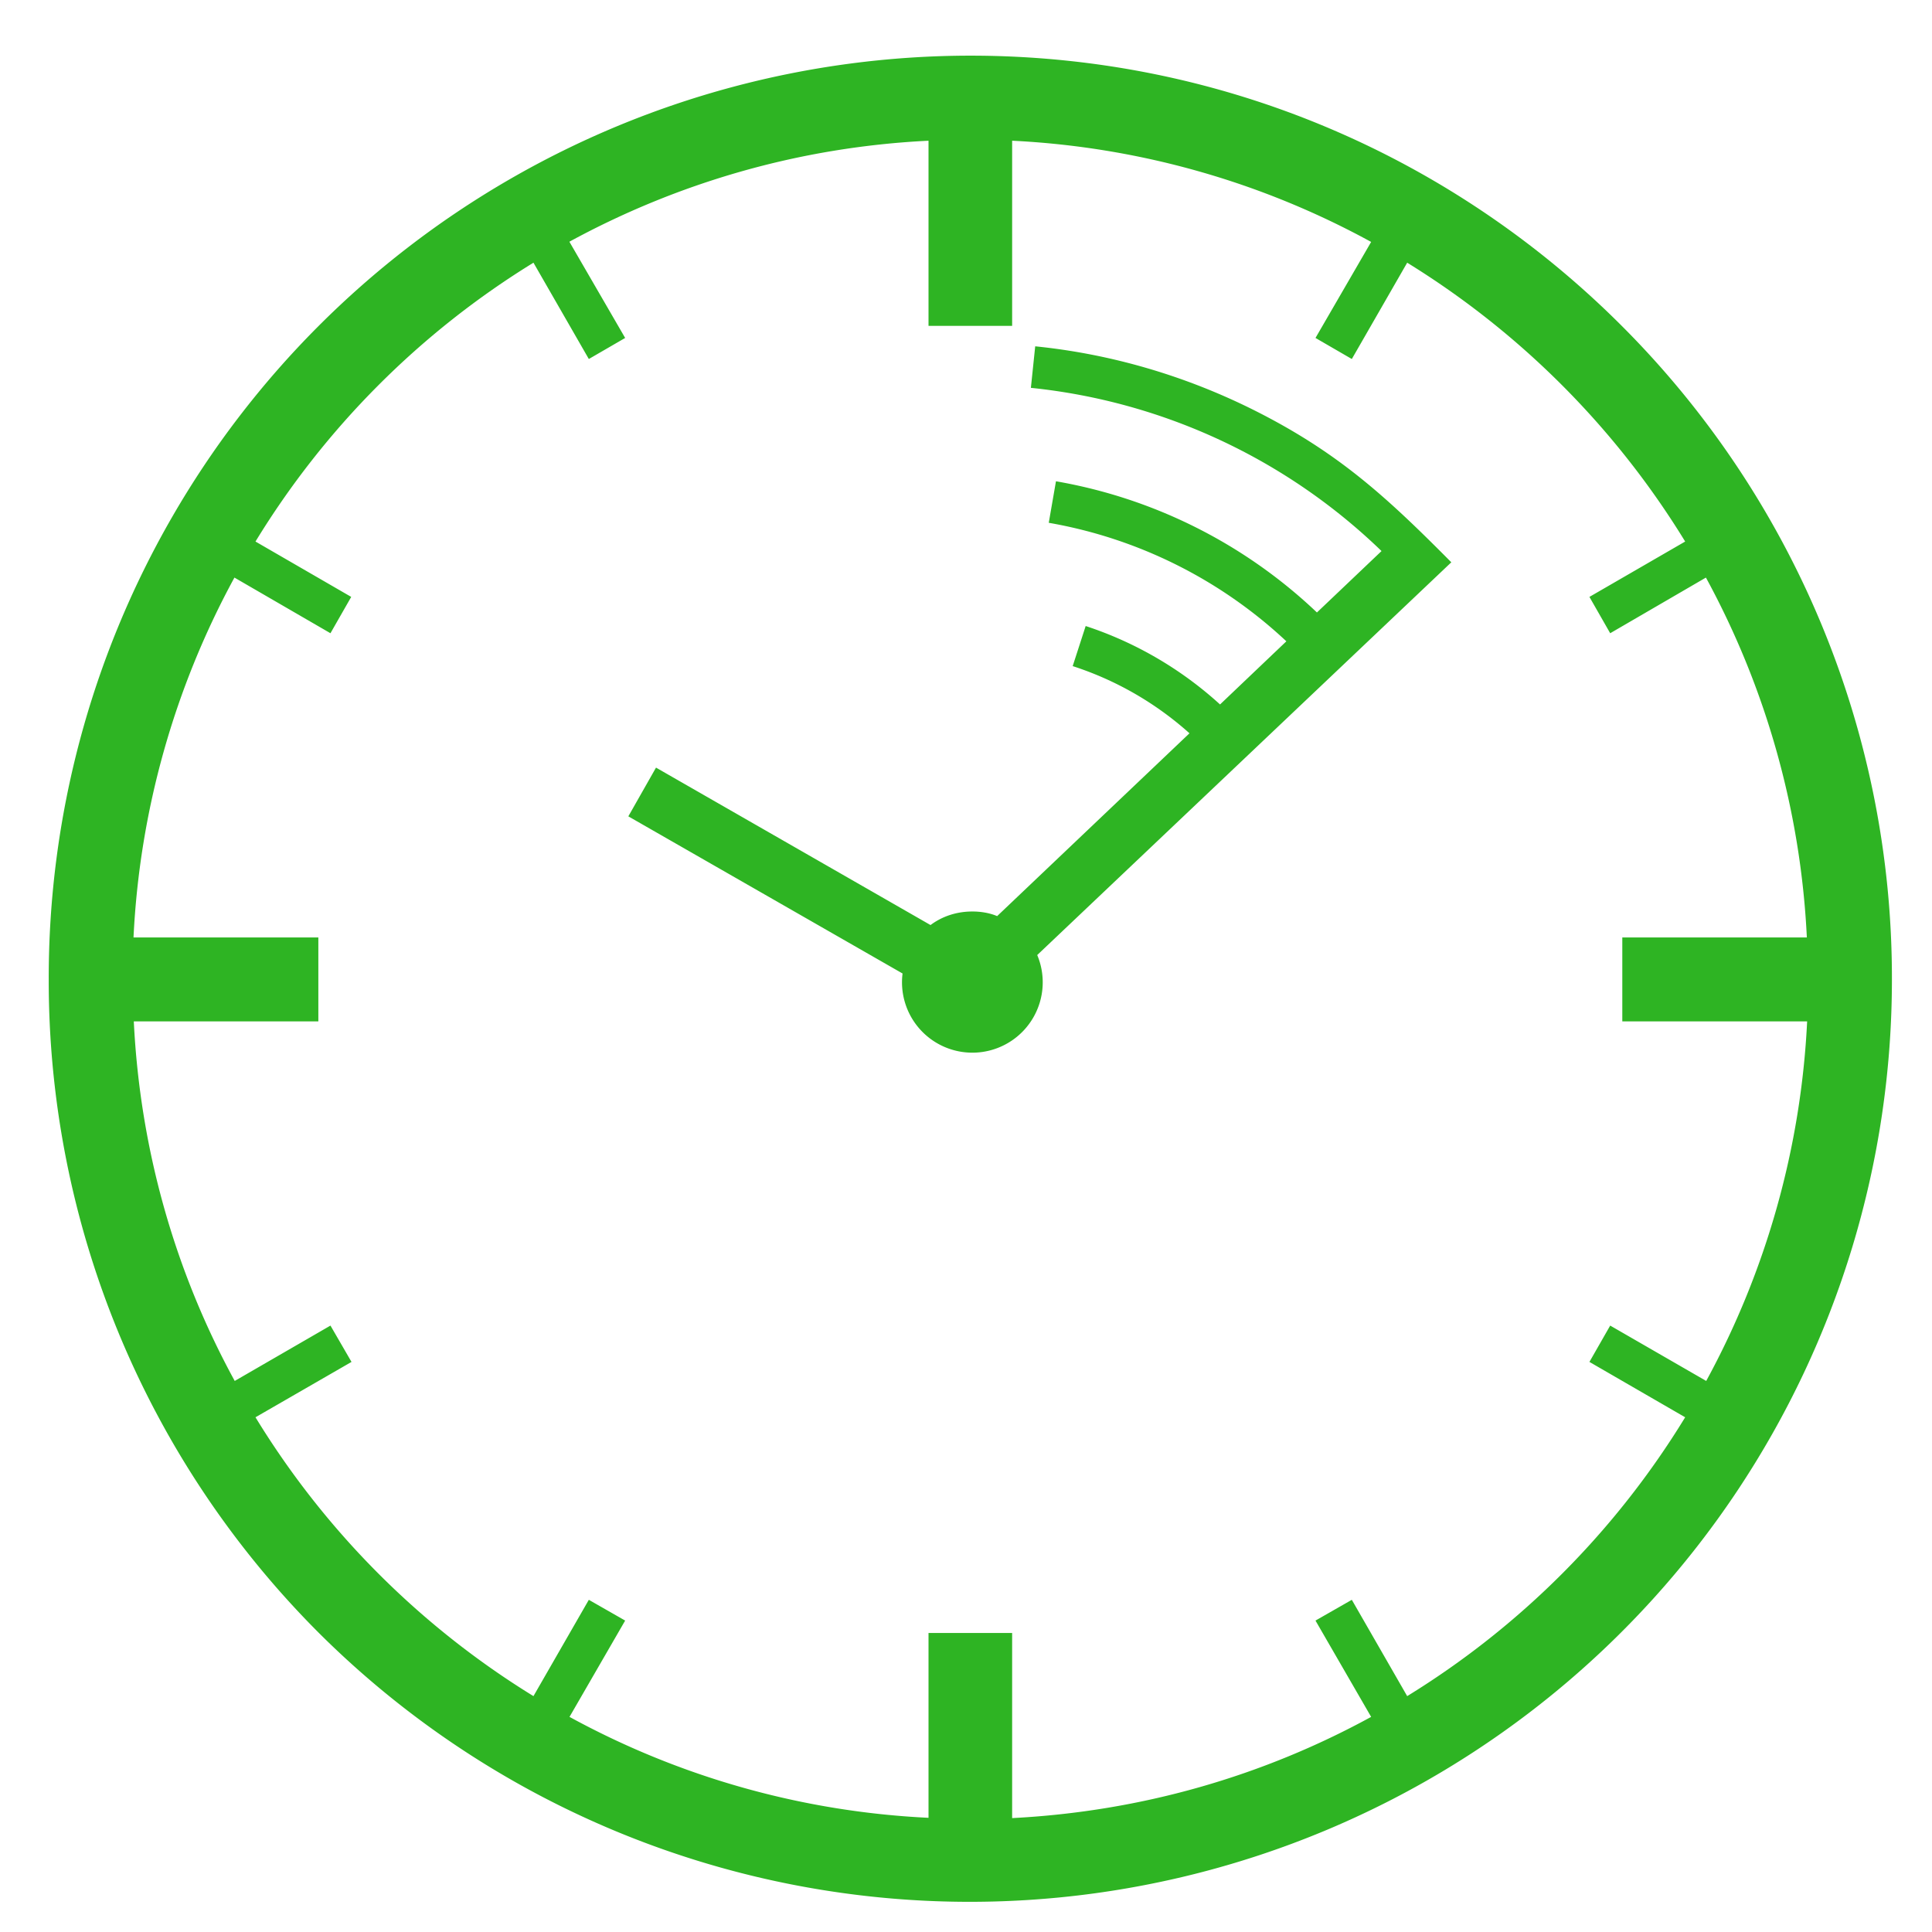 <svg xmlns="http://www.w3.org/2000/svg" xmlns:xlink="http://www.w3.org/1999/xlink" width="67" height="67" viewBox="0 0 67 67"><defs><path id="4756a" d="M824.25 562.31a31.97 31.97 0 0 1 9.36 22.65 31.98 31.98 0 0 1-54.56 22.66 31.98 31.98 0 0 1-9.36-22.66 31.98 31.98 0 0 1 31.96-32.03c8.82 0 16.81 3.58 22.6 9.38zm-22.53 20.3c.3 0 .6.05.86.16l6.67-6.34a11.26 11.26 0 0 0-4.05-2.33l.45-1.39a12.89 12.89 0 0 1 4.66 2.72l2.3-2.19a16.08 16.08 0 0 0-8.24-4.11l.25-1.44a17.47 17.47 0 0 1 9.05 4.55l2.24-2.13a20.51 20.51 0 0 0-12.16-5.66l.15-1.44c2.67.27 5.25 1.04 7.62 2.23 2.9 1.46 4.57 3 6.81 5.26l-14.36 13.62a2.44 2.44 0 1 1-4.67.64l-9.51-5.45.96-1.69 9.52 5.46c.4-.3.9-.47 1.45-.47zm-13.97-23.22l1.93 3.33-1.26.73-1.92-3.34a29.24 29.24 0 0 0-9.64 9.67l3.32 1.92-.72 1.26-3.33-1.93a29.01 29.01 0 0 0-3.5 12.48h6.41v2.91h-6.4c.22 4.5 1.46 8.74 3.5 12.47l3.32-1.92.73 1.26-3.33 1.92a29.25 29.25 0 0 0 9.64 9.67l1.92-3.34 1.26.72-1.93 3.34a28.83 28.83 0 0 0 12.45 3.5v-6.41h2.9v6.42c4.5-.23 8.72-1.47 12.45-3.51l-1.93-3.34 1.26-.72 1.92 3.34a29.25 29.25 0 0 0 9.64-9.67l-3.32-1.92.72-1.26 3.33 1.92a29.02 29.02 0 0 0 3.5-12.47h-6.41v-2.91h6.4a29.03 29.03 0 0 0-3.5-12.48l-3.32 1.93-.72-1.26 3.32-1.92a29.38 29.38 0 0 0-9.64-9.67l-1.92 3.34-1.26-.73 1.93-3.33a28.85 28.85 0 0 0-12.45-3.51v6.42h-2.9v-6.42c-4.5.22-8.72 1.47-12.45 3.5z"/></defs><g><g transform="translate(-768 -551)"><use fill="#2eb423" xlink:href="#4756a"/></g></g></svg>